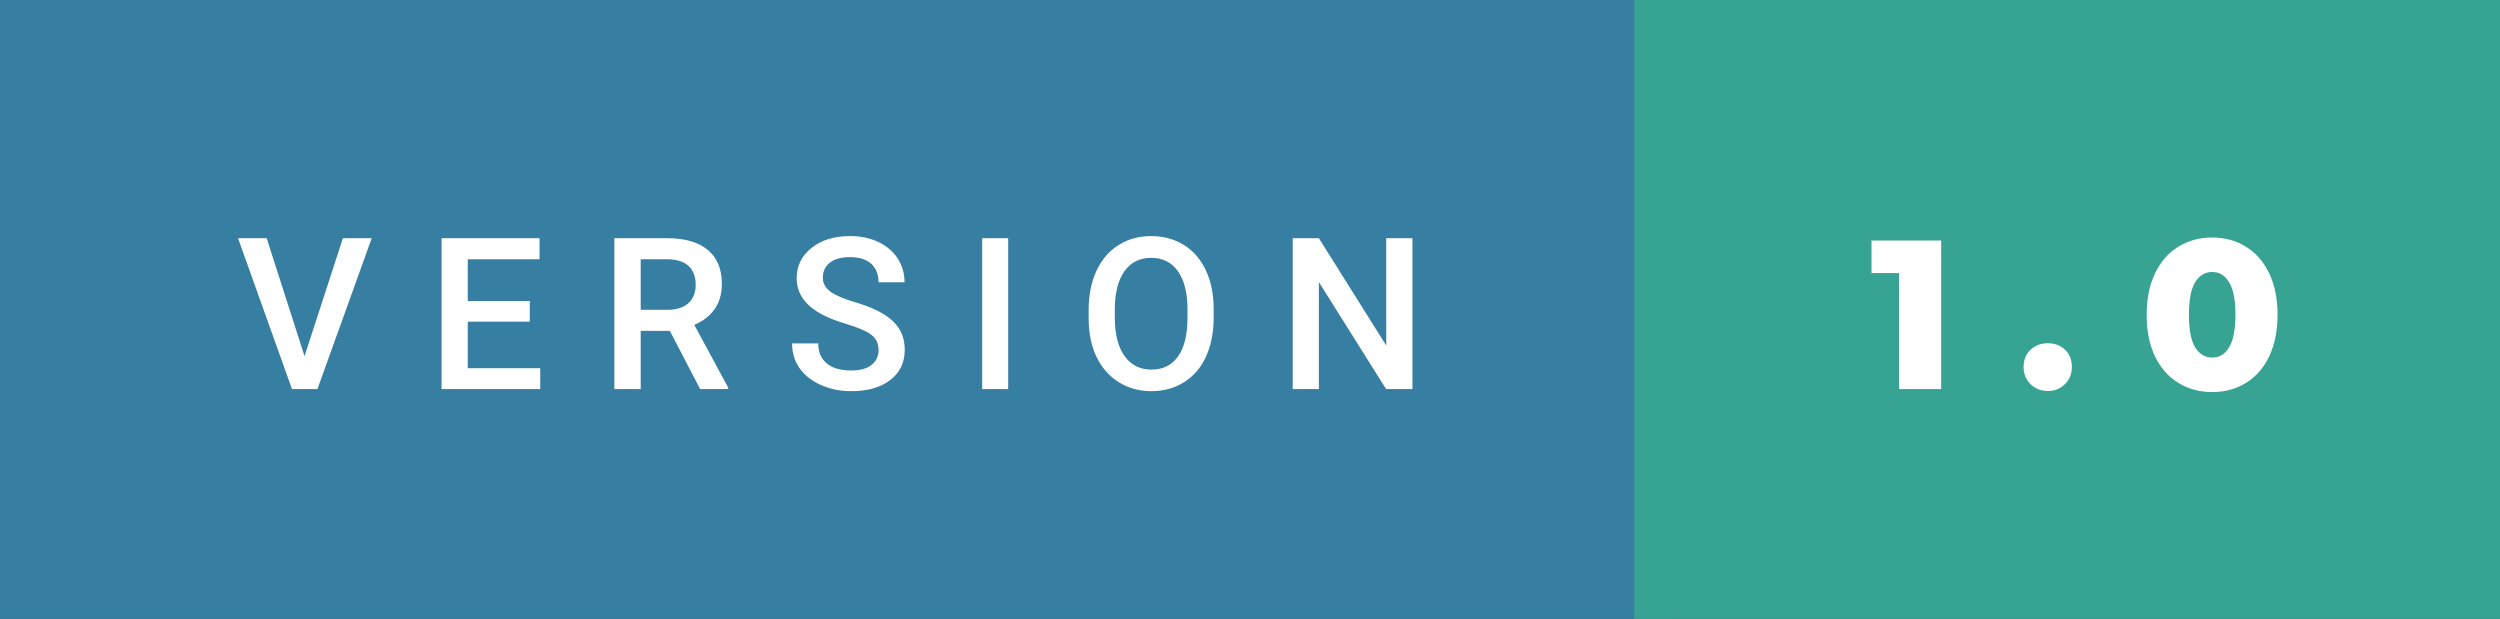 <svg xmlns="http://www.w3.org/2000/svg" width="141.37" height="35" viewBox="0 0 141.37 35"><rect x="0" y="0" width="141.37" height="35" fill="#333333" stroke="none"/><rect class="svg__rect" x="0" y="0" width="94.41" height="35" fill="#377EA3"/><rect class="svg__rect" x="92.41" y="0" width="48.96" height="35" fill="#37A392"/><path class="svg__text" d="M16.51 22L13.46 13.47L15.08 13.47L17.22 20.14L19.39 13.47L21.02 13.47L17.95 22L16.51 22ZM30.55 22L24.97 22L24.97 13.47L30.51 13.47L30.51 14.66L26.45 14.66L26.45 17.02L29.96 17.02L29.96 18.19L26.45 18.19L26.45 20.82L30.55 20.82L30.55 22ZM36.23 22L34.74 22L34.74 13.47L37.74 13.47Q39.22 13.47 40.02 14.13Q40.82 14.79 40.82 16.05L40.82 16.05Q40.82 16.90 40.41 17.48Q40.00 18.06 39.26 18.37L39.26 18.37L41.18 21.92L41.18 22L39.59 22L37.88 18.71L36.23 18.71L36.23 22ZM36.23 14.66L36.23 17.52L37.75 17.52Q38.50 17.52 38.92 17.15Q39.34 16.77 39.34 16.11L39.34 16.11Q39.34 15.43 38.95 15.05Q38.56 14.68 37.79 14.66L37.79 14.66L36.23 14.66ZM44.79 19.42L44.79 19.42L46.27 19.42Q46.27 20.15 46.75 20.55Q47.23 20.95 48.13 20.95L48.13 20.95Q48.90 20.95 49.29 20.63Q49.68 20.32 49.68 19.80L49.68 19.80Q49.68 19.24 49.28 18.94Q48.89 18.63 47.86 18.32Q46.82 18.01 46.22 17.63L46.22 17.63Q45.05 16.90 45.05 15.72L45.05 15.72Q45.05 14.69 45.89 14.02Q46.73 13.35 48.07 13.35L48.07 13.35Q48.96 13.35 49.66 13.68Q50.36 14.01 50.76 14.61Q51.15 15.22 51.15 15.96L51.15 15.96L49.68 15.96Q49.68 15.29 49.26 14.91Q48.84 14.54 48.06 14.54L48.06 14.54Q47.33 14.54 46.93 14.85Q46.53 15.16 46.53 15.71L46.53 15.71Q46.53 16.18 46.97 16.50Q47.40 16.81 48.39 17.10Q49.39 17.40 49.99 17.78Q50.60 18.16 50.88 18.65Q51.16 19.13 51.16 19.79L51.16 19.79Q51.16 20.86 50.34 21.49Q49.53 22.12 48.13 22.12L48.13 22.12Q47.20 22.12 46.42 21.77Q45.65 21.43 45.22 20.83Q44.79 20.22 44.79 19.42ZM57.01 22L55.54 22L55.54 13.47L57.01 13.47L57.01 22ZM61.56 18.00L61.56 18.00L61.56 17.52Q61.56 16.28 62.00 15.32Q62.44 14.37 63.25 13.86Q64.05 13.35 65.09 13.35Q66.14 13.35 66.94 13.85Q67.75 14.35 68.19 15.29Q68.63 16.23 68.63 17.48L68.63 17.48L68.63 17.96Q68.63 19.21 68.20 20.16Q67.77 21.10 66.96 21.61Q66.15 22.12 65.11 22.12L65.11 22.12Q64.07 22.12 63.26 21.61Q62.45 21.10 62.00 20.17Q61.56 19.23 61.56 18.00ZM63.04 17.46L63.04 17.96Q63.04 19.36 63.59 20.13Q64.13 20.90 65.11 20.90L65.11 20.90Q66.09 20.90 66.62 20.15Q67.15 19.40 67.15 17.96L67.15 17.96L67.15 17.51Q67.15 16.09 66.61 15.34Q66.08 14.58 65.09 14.58L65.09 14.58Q64.13 14.58 63.59 15.33Q63.05 16.09 63.04 17.46L63.04 17.46ZM74.58 22L73.10 22L73.10 13.47L74.58 13.47L78.39 19.54L78.39 13.47L79.87 13.47L79.87 22L78.38 22L74.58 15.95L74.58 22Z" fill="#FFFFFF"/><path class="svg__text" d="M107.39 15.44L105.83 15.44L105.83 13.60L109.77 13.60L109.77 22L107.39 22L107.39 15.44ZM114.43 20.75L114.43 20.75Q114.43 20.15 114.82 19.78Q115.21 19.41 115.80 19.41L115.80 19.41Q116.39 19.41 116.78 19.78Q117.16 20.15 117.16 20.75L117.16 20.75Q117.16 21.34 116.77 21.72Q116.38 22.11 115.80 22.11L115.80 22.11Q115.22 22.11 114.82 21.72Q114.43 21.34 114.43 20.75ZM121.39 17.80L121.39 17.80Q121.39 16.45 121.86 15.46Q122.34 14.46 123.18 13.95Q124.02 13.43 125.10 13.43L125.10 13.43Q126.16 13.43 127.00 13.95Q127.84 14.46 128.32 15.46Q128.79 16.45 128.79 17.80L128.79 17.80Q128.79 19.15 128.32 20.15Q127.84 21.14 127.01 21.65Q126.17 22.17 125.10 22.17L125.10 22.17Q124.02 22.17 123.18 21.65Q122.34 21.14 121.86 20.15Q121.39 19.16 121.39 17.80ZM123.78 17.80L123.78 17.80Q123.78 19.06 124.13 19.64Q124.49 20.22 125.10 20.22L125.10 20.22Q125.70 20.22 126.05 19.64Q126.41 19.06 126.41 17.80L126.41 17.80Q126.41 16.54 126.05 15.96Q125.70 15.38 125.10 15.38L125.10 15.38Q124.49 15.38 124.13 15.96Q123.78 16.54 123.78 17.80Z" fill="#FFFFFF" x="105.41"/></svg>